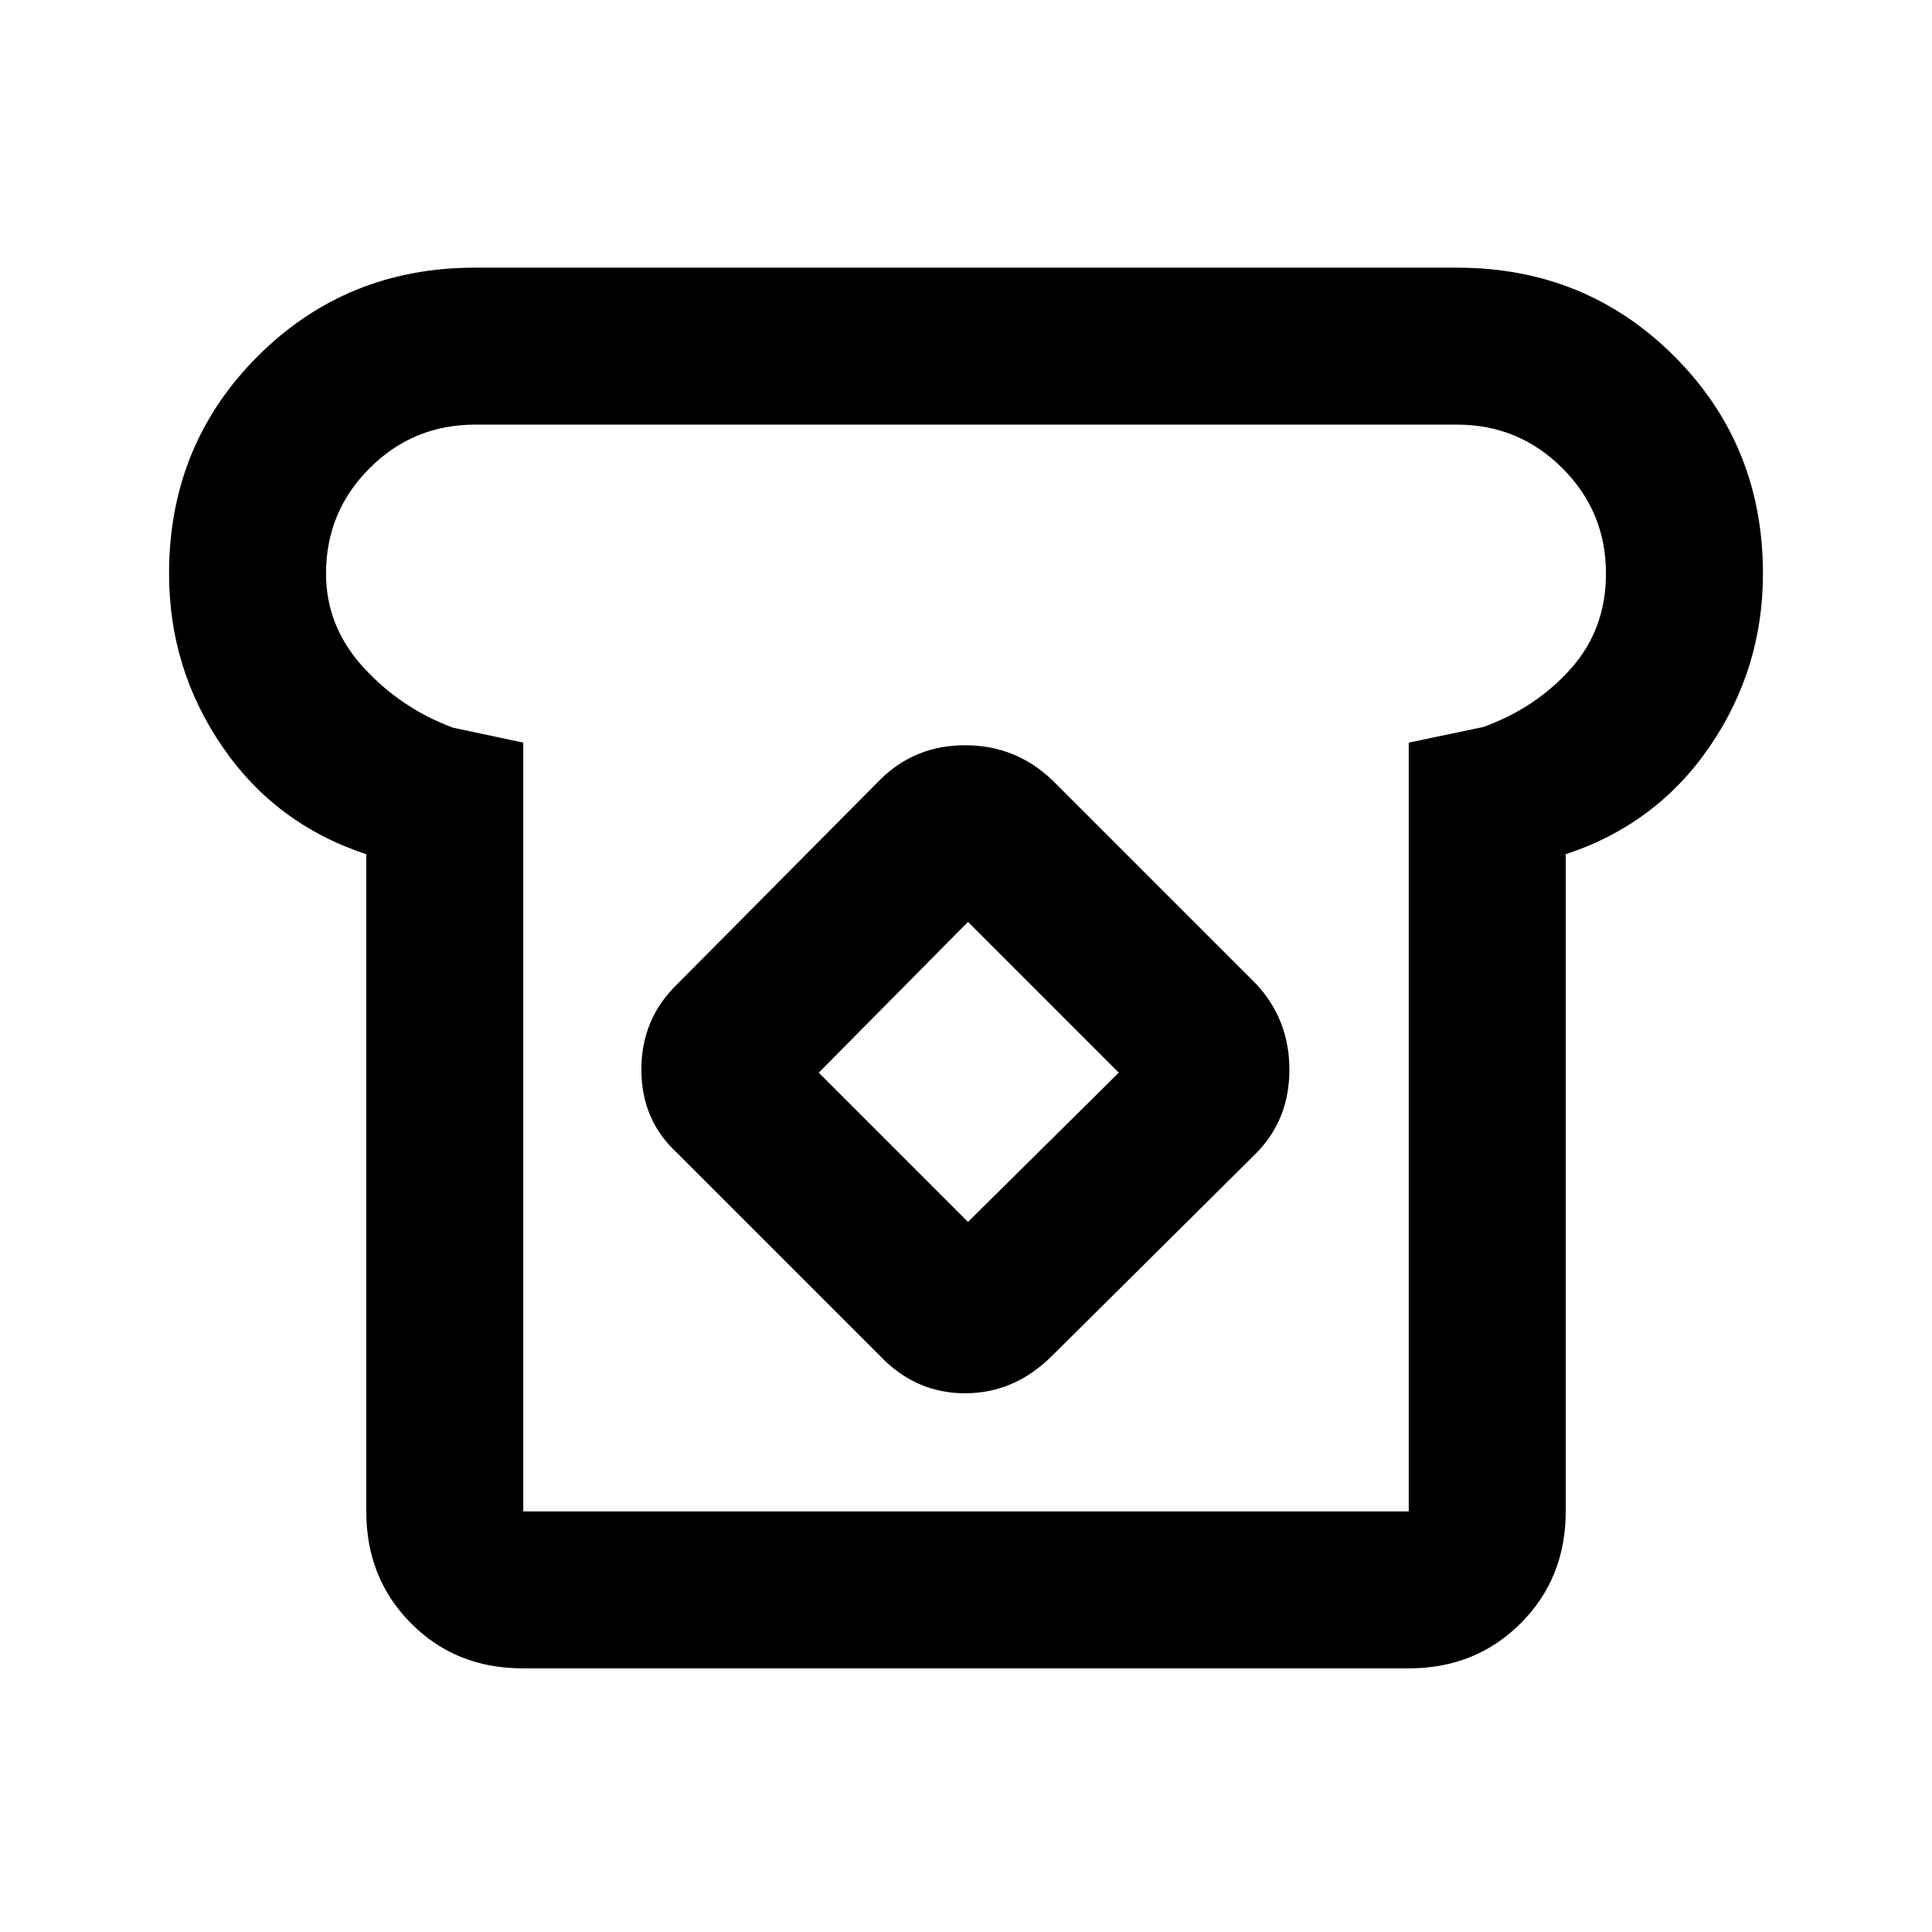 <svg xmlns="http://www.w3.org/2000/svg" height="20" viewBox="0 -960 960 960" width="20"><path d="M259.72-131q-33.26 0-55.49-22.38Q182-175.76 182-209v-326.54q-45.08-14.85-71.54-53.5Q84-627.69 84-675q0-63.92 44.04-107.96Q172.08-827 236-827h488q63.92 0 107.96 44.04Q876-738.92 876-675q0 47.31-26.46 85.96-26.46 38.65-71.54 53.5V-209q0 33.24-22.39 55.62Q733.21-131 699.96-131H259.72Zm.28-78h440v-382l37.04-7.76q26.04-9.39 43.5-28.97T798-675q0-30.7-21.65-52.35Q754.7-749 724-749H236q-30.7 0-52.35 21.65Q162-705.7 162-675q0 26.31 18.65 46.69 18.66 20.39 44.58 29.93L260-591v382Zm177.15-77.39q17.71 18.7 42.36 18.7 24.64 0 43.34-18.7l101.53-100.76q16.31-16.71 16.31-41.36 0-24.64-16.31-42.34L522.85-572.38q-18.2-17.31-43.29-17.31-25.1 0-42.41 17.31L336.39-470.85q-17.7 17.2-17.7 42.29 0 25.1 17.7 41.41l100.76 100.76ZM481-352.84 406.84-427 481-501.92 555.92-427 481-352.84ZM480-493Z"/></svg>